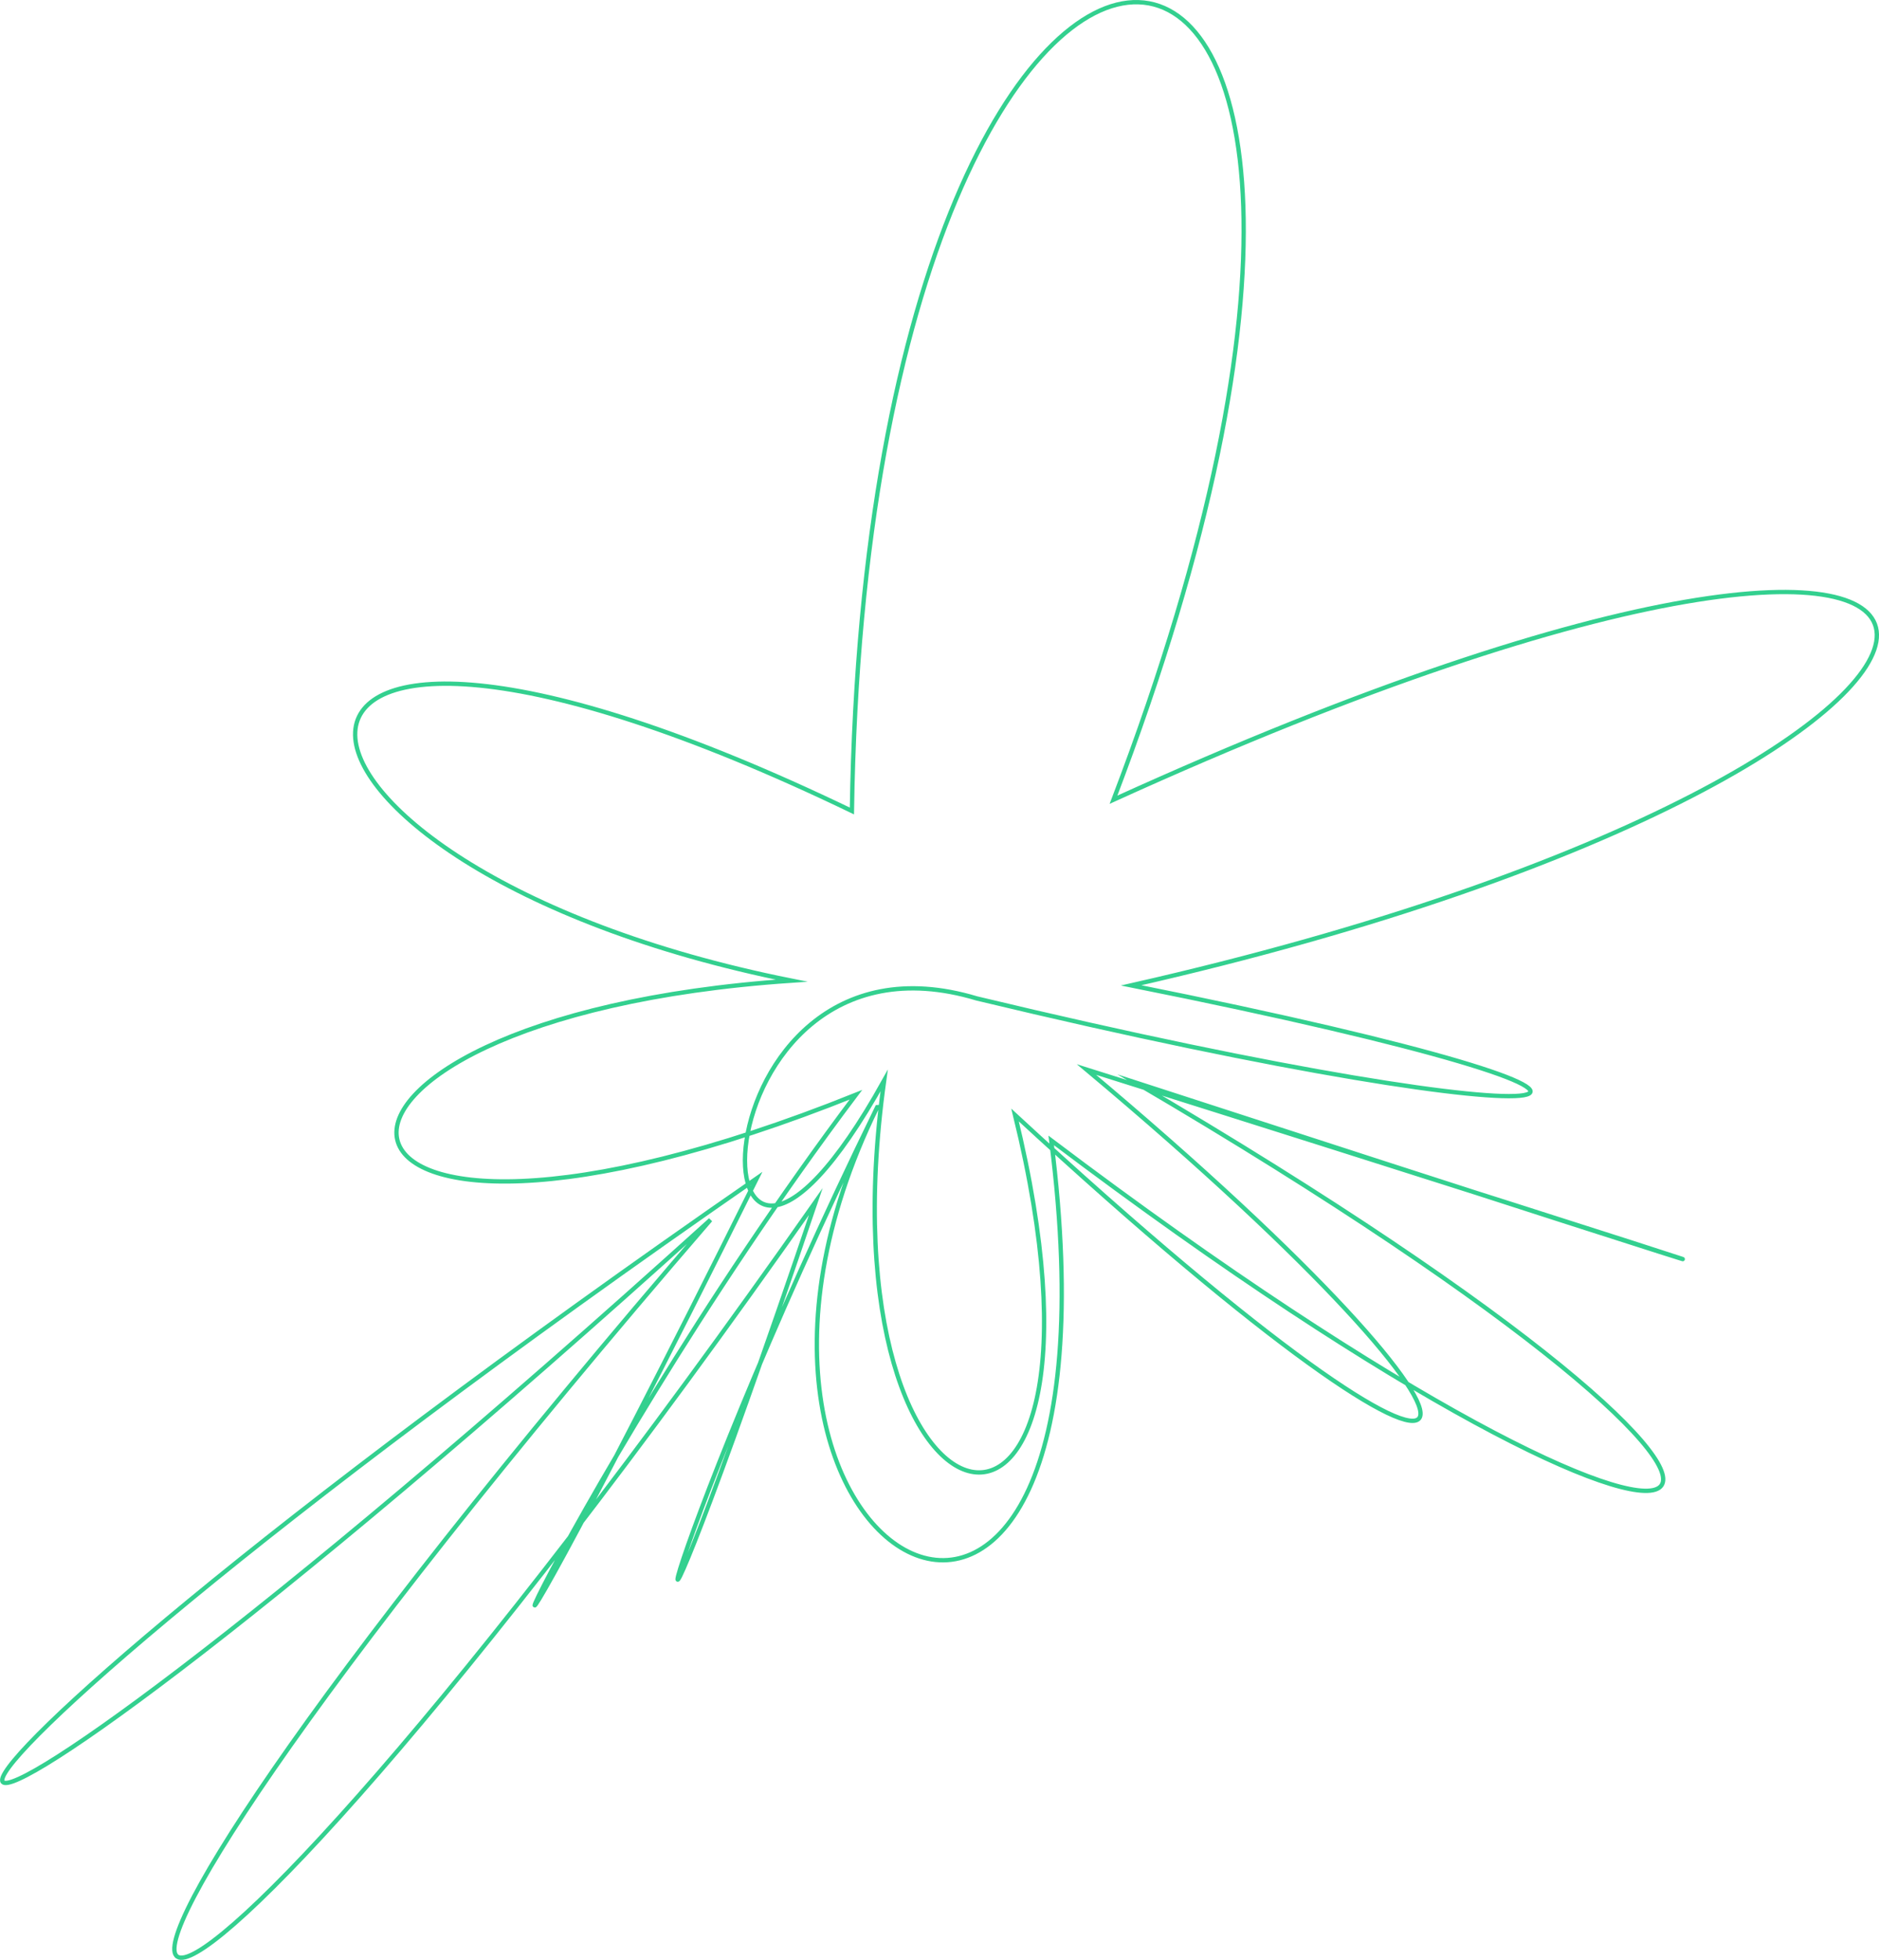 <?xml version="1.0" encoding="UTF-8"?>
<svg id="Layer_2" data-name="Layer 2" xmlns="http://www.w3.org/2000/svg" viewBox="0 0 870.07 907.25">
  <defs>
    <style>
      .cls-1 {
        fill: none;
        stroke: #33d08f;
        stroke-miterlimit: 10;
        stroke-width: 2px;
      }
    </style>
  </defs>
  <g id="images">
    <path class="cls-1" d="m406.18,512.52c-104.51,213.43,120.8,332.44,80.59,15.4,326.48,246.56,410.76,191.33,39.09-26.79,365.17,118.67,316.26,100.67-22.77-6.03,217.85,182.44,204.48,240.36-33.07,21.07,57.93,236.39-91.94,209.12-60.62-15.96-91.81,164.76-92.35-78.75,42.9-38.02,290.66,69.76,360.69,51.76,71.49-6.05,460.67-104.41,462.81-300.12-8.18-85.94,184.76-483.71-113.46-502.51-121.14,5.21-309.34-149-294.64,25.19-27.98,78.55-256.15,17.39-240.55,161.29,29.82,52.83-143.58,190.79-225.56,400.62-45.89,38.69-470.14,325.4-454.46,410.76-21.43,19.2-386.16,447.51-284.32,466.14,48.77-8.46-100.7,297.64-76.07,169.73,28.44-43.7Z"/>
  </g>
</svg>